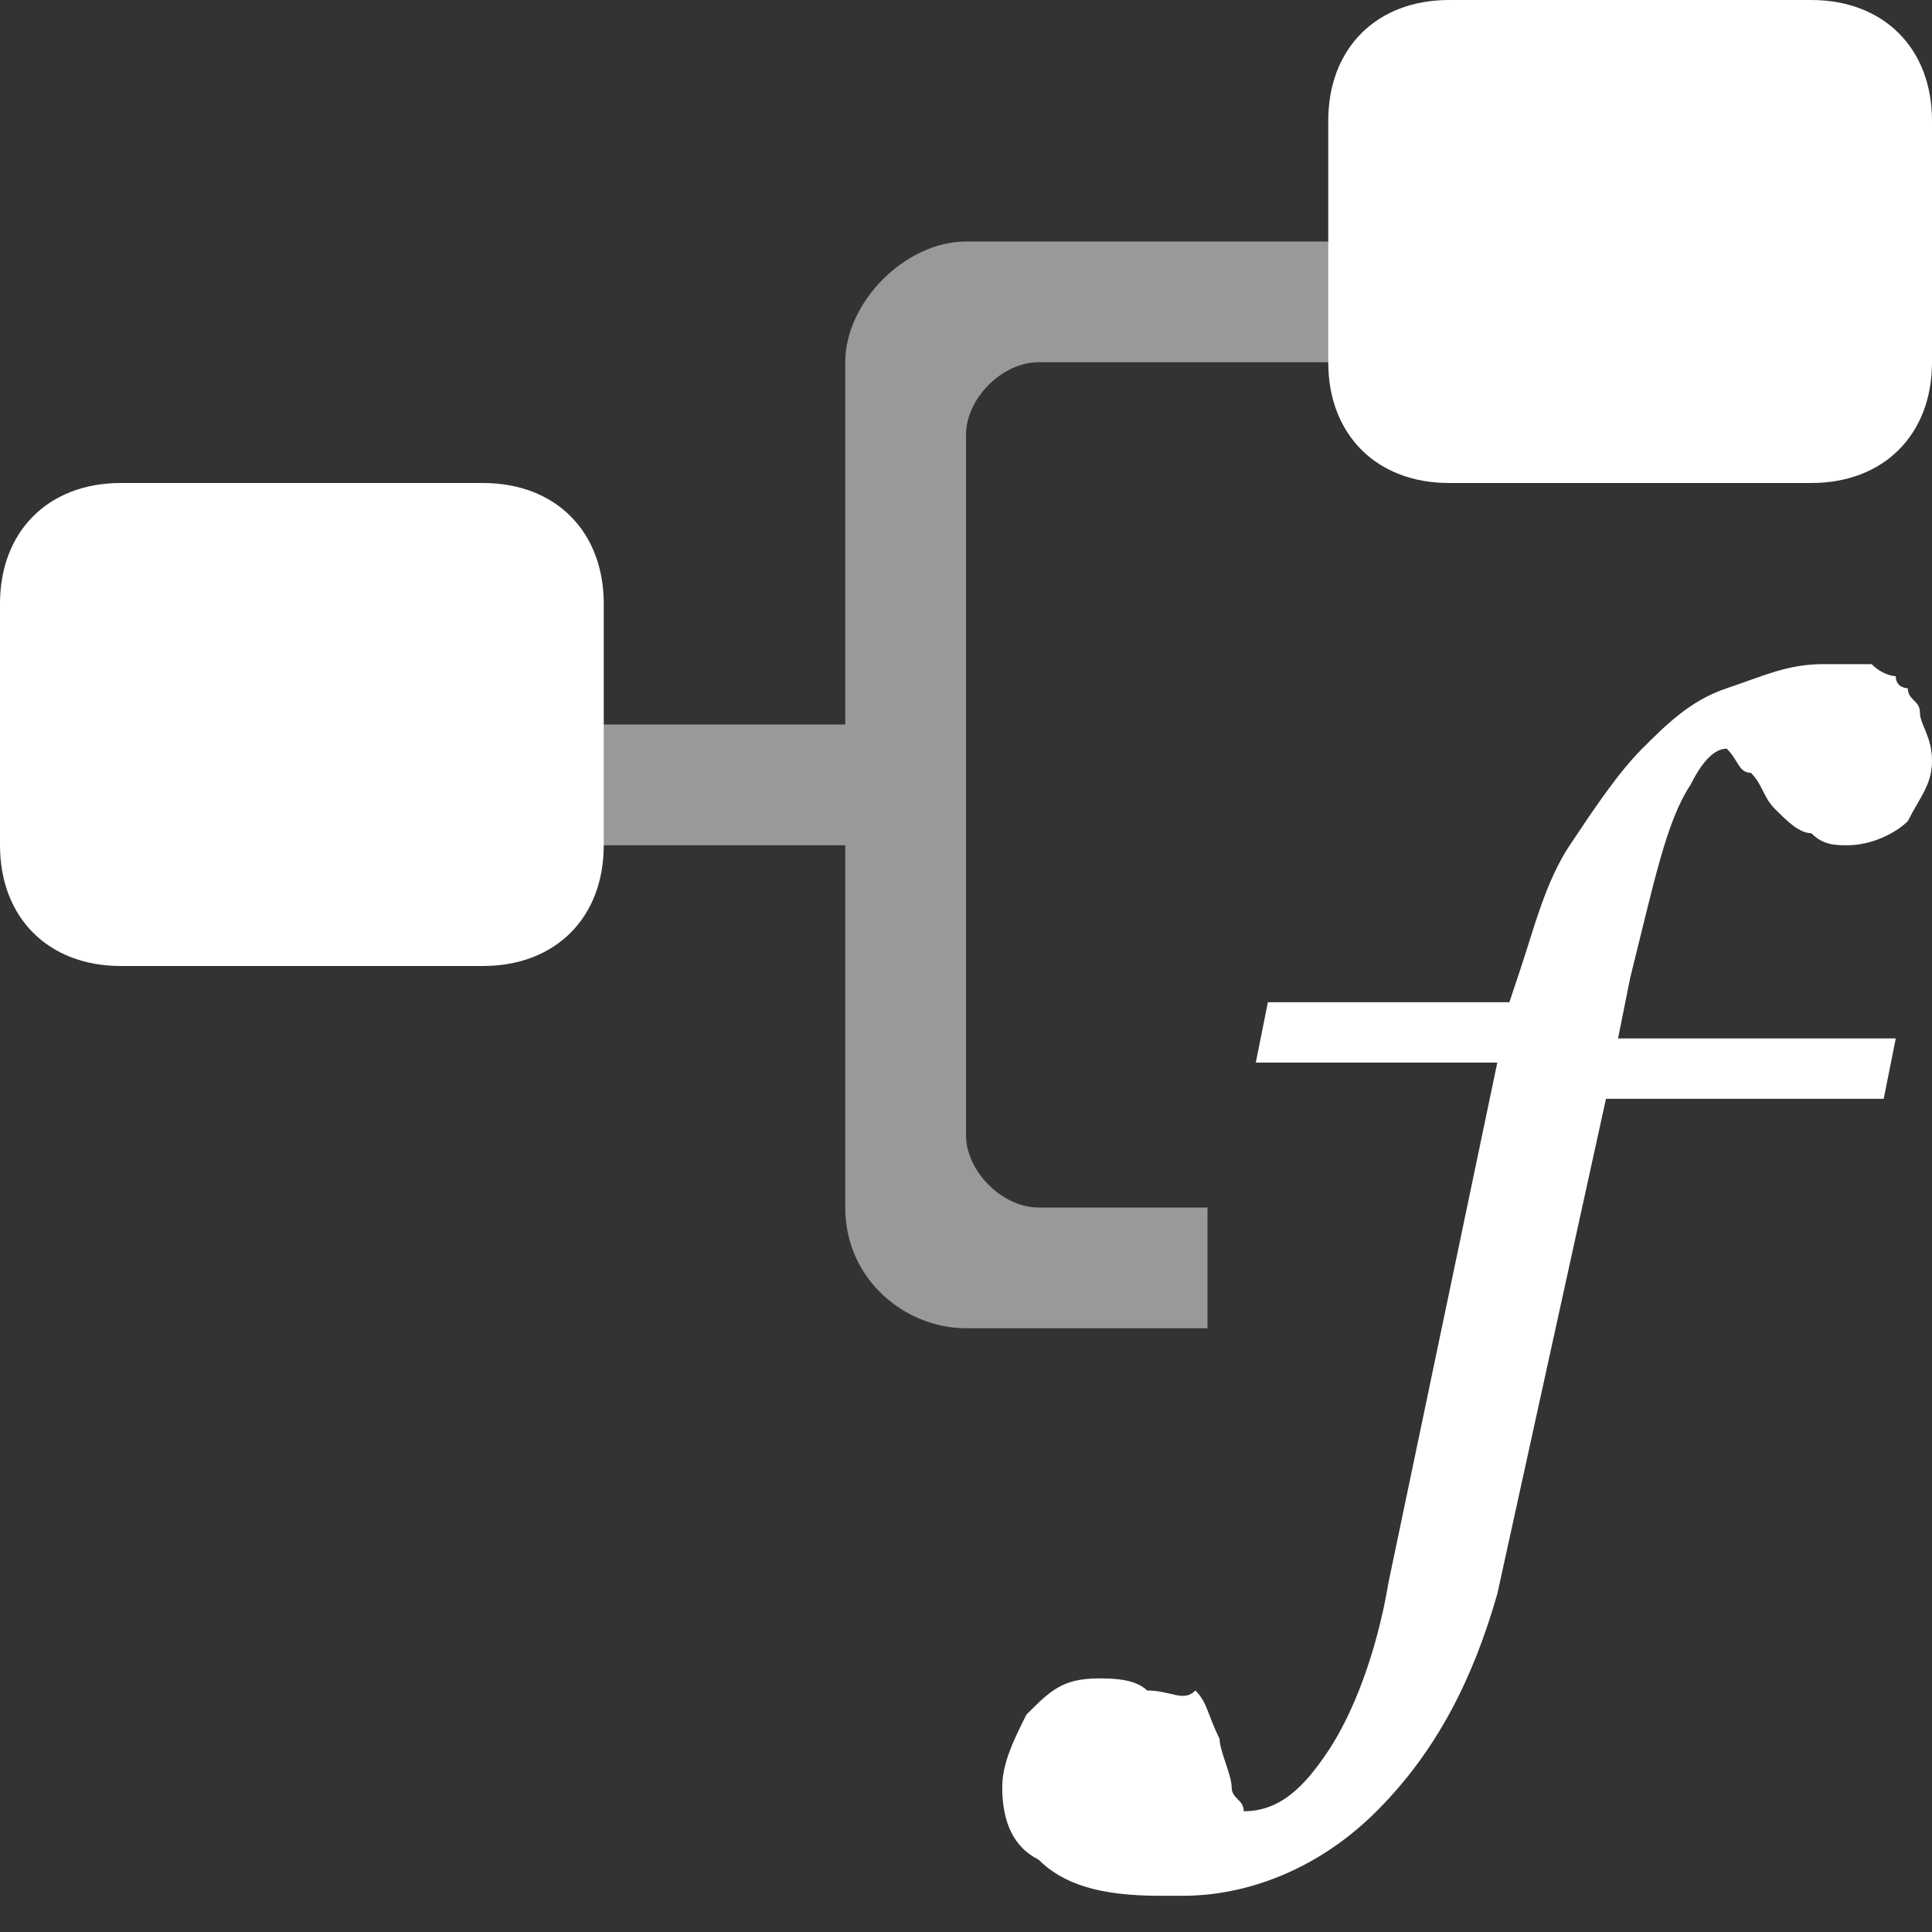 <svg width="16" height="16" viewBox="0 0 16 16" fill="none" xmlns="http://www.w3.org/2000/svg">
<rect x="0" y="0" width="16" height="16" fill="#333333" stroke="none"/>
<path d="M14 6.5C14.1 6.3 14.2 6.2 14.3 6.2C14.4 6.3 14.4 6.4 14.5 6.4C14.6 6.5 14.6 6.6 14.7 6.7C14.8 6.8 14.9 6.9 15 6.9C15.1 7 15.2 7 15.3 7C15.5 7 15.7 6.9 15.8 6.8C15.9 6.6 16 6.5 16 6.3C16 6.1 15.9 6 15.9 5.9C15.9 5.8 15.8 5.8 15.8 5.7C15.8 5.7 15.7 5.7 15.7 5.6C15.7 5.6 15.6 5.6 15.5 5.5C15.5 5.5 15.5 5.5 15.4 5.5C15.3 5.5 15.2 5.5 15.1 5.5C14.8 5.5 14.6 5.6 14.3 5.7C14 5.8 13.8 6 13.6 6.2C13.4 6.4 13.2 6.7 13 7C12.8 7.3 12.7 7.7 12.6 8L12.5 8.3H10.5L10.4 8.8H12.4L11.5 13.1C11.4 13.7 11.2 14.2 11 14.5C10.8 14.8 10.6 15 10.3 15C10.3 14.9 10.2 14.9 10.2 14.8C10.2 14.7 10.1 14.5 10.1 14.4C10 14.2 10 14.1 9.9 14C9.8 14.1 9.7 14 9.5 14C9.4 13.9 9.2 13.9 9.1 13.9C8.8 13.9 8.7 14 8.5 14.2C8.4 14.4 8.3 14.6 8.3 14.8C8.3 15.1 8.4 15.3 8.6 15.4C8.8 15.6 9.1 15.7 9.6 15.7C9.7 15.7 9.7 15.7 9.7 15.7H9.8C10.3 15.7 10.9 15.5 11.4 15C11.9 14.5 12.2 13.9 12.4 13.2L13.3 9.1H15.6L15.7 8.6H13.4L13.5 8.1C13.7 7.3 13.8 6.8 14 6.5Z" fill="white"/>
<path d="M16 1V3C16 3.6 15.6 4 15 4H12C11.4 4 11 3.6 11 3V1C11 0.4 11.4 0 12 0H15C15.6 0 16 0.4 16 1Z" fill="white"/>
<path d="M5 5V7C5 7.6 4.6 8 4 8H1C0.4 8 0 7.6 0 7V5C0 4.4 0.4 4 1 4H4C4.6 4 5 4.4 5 5Z" fill="white"/>
<path opacity="0.5" d="M12 3V2H8C7.5 2 7 2.5 7 3V6H4V7H7V10C7 10.6 7.5 11 8 11H10V10H8.6C8.3 10 8 9.7 8 9.4V3.6C8 3.3 8.3 3 8.6 3H12Z" fill="white"/>
</svg>
